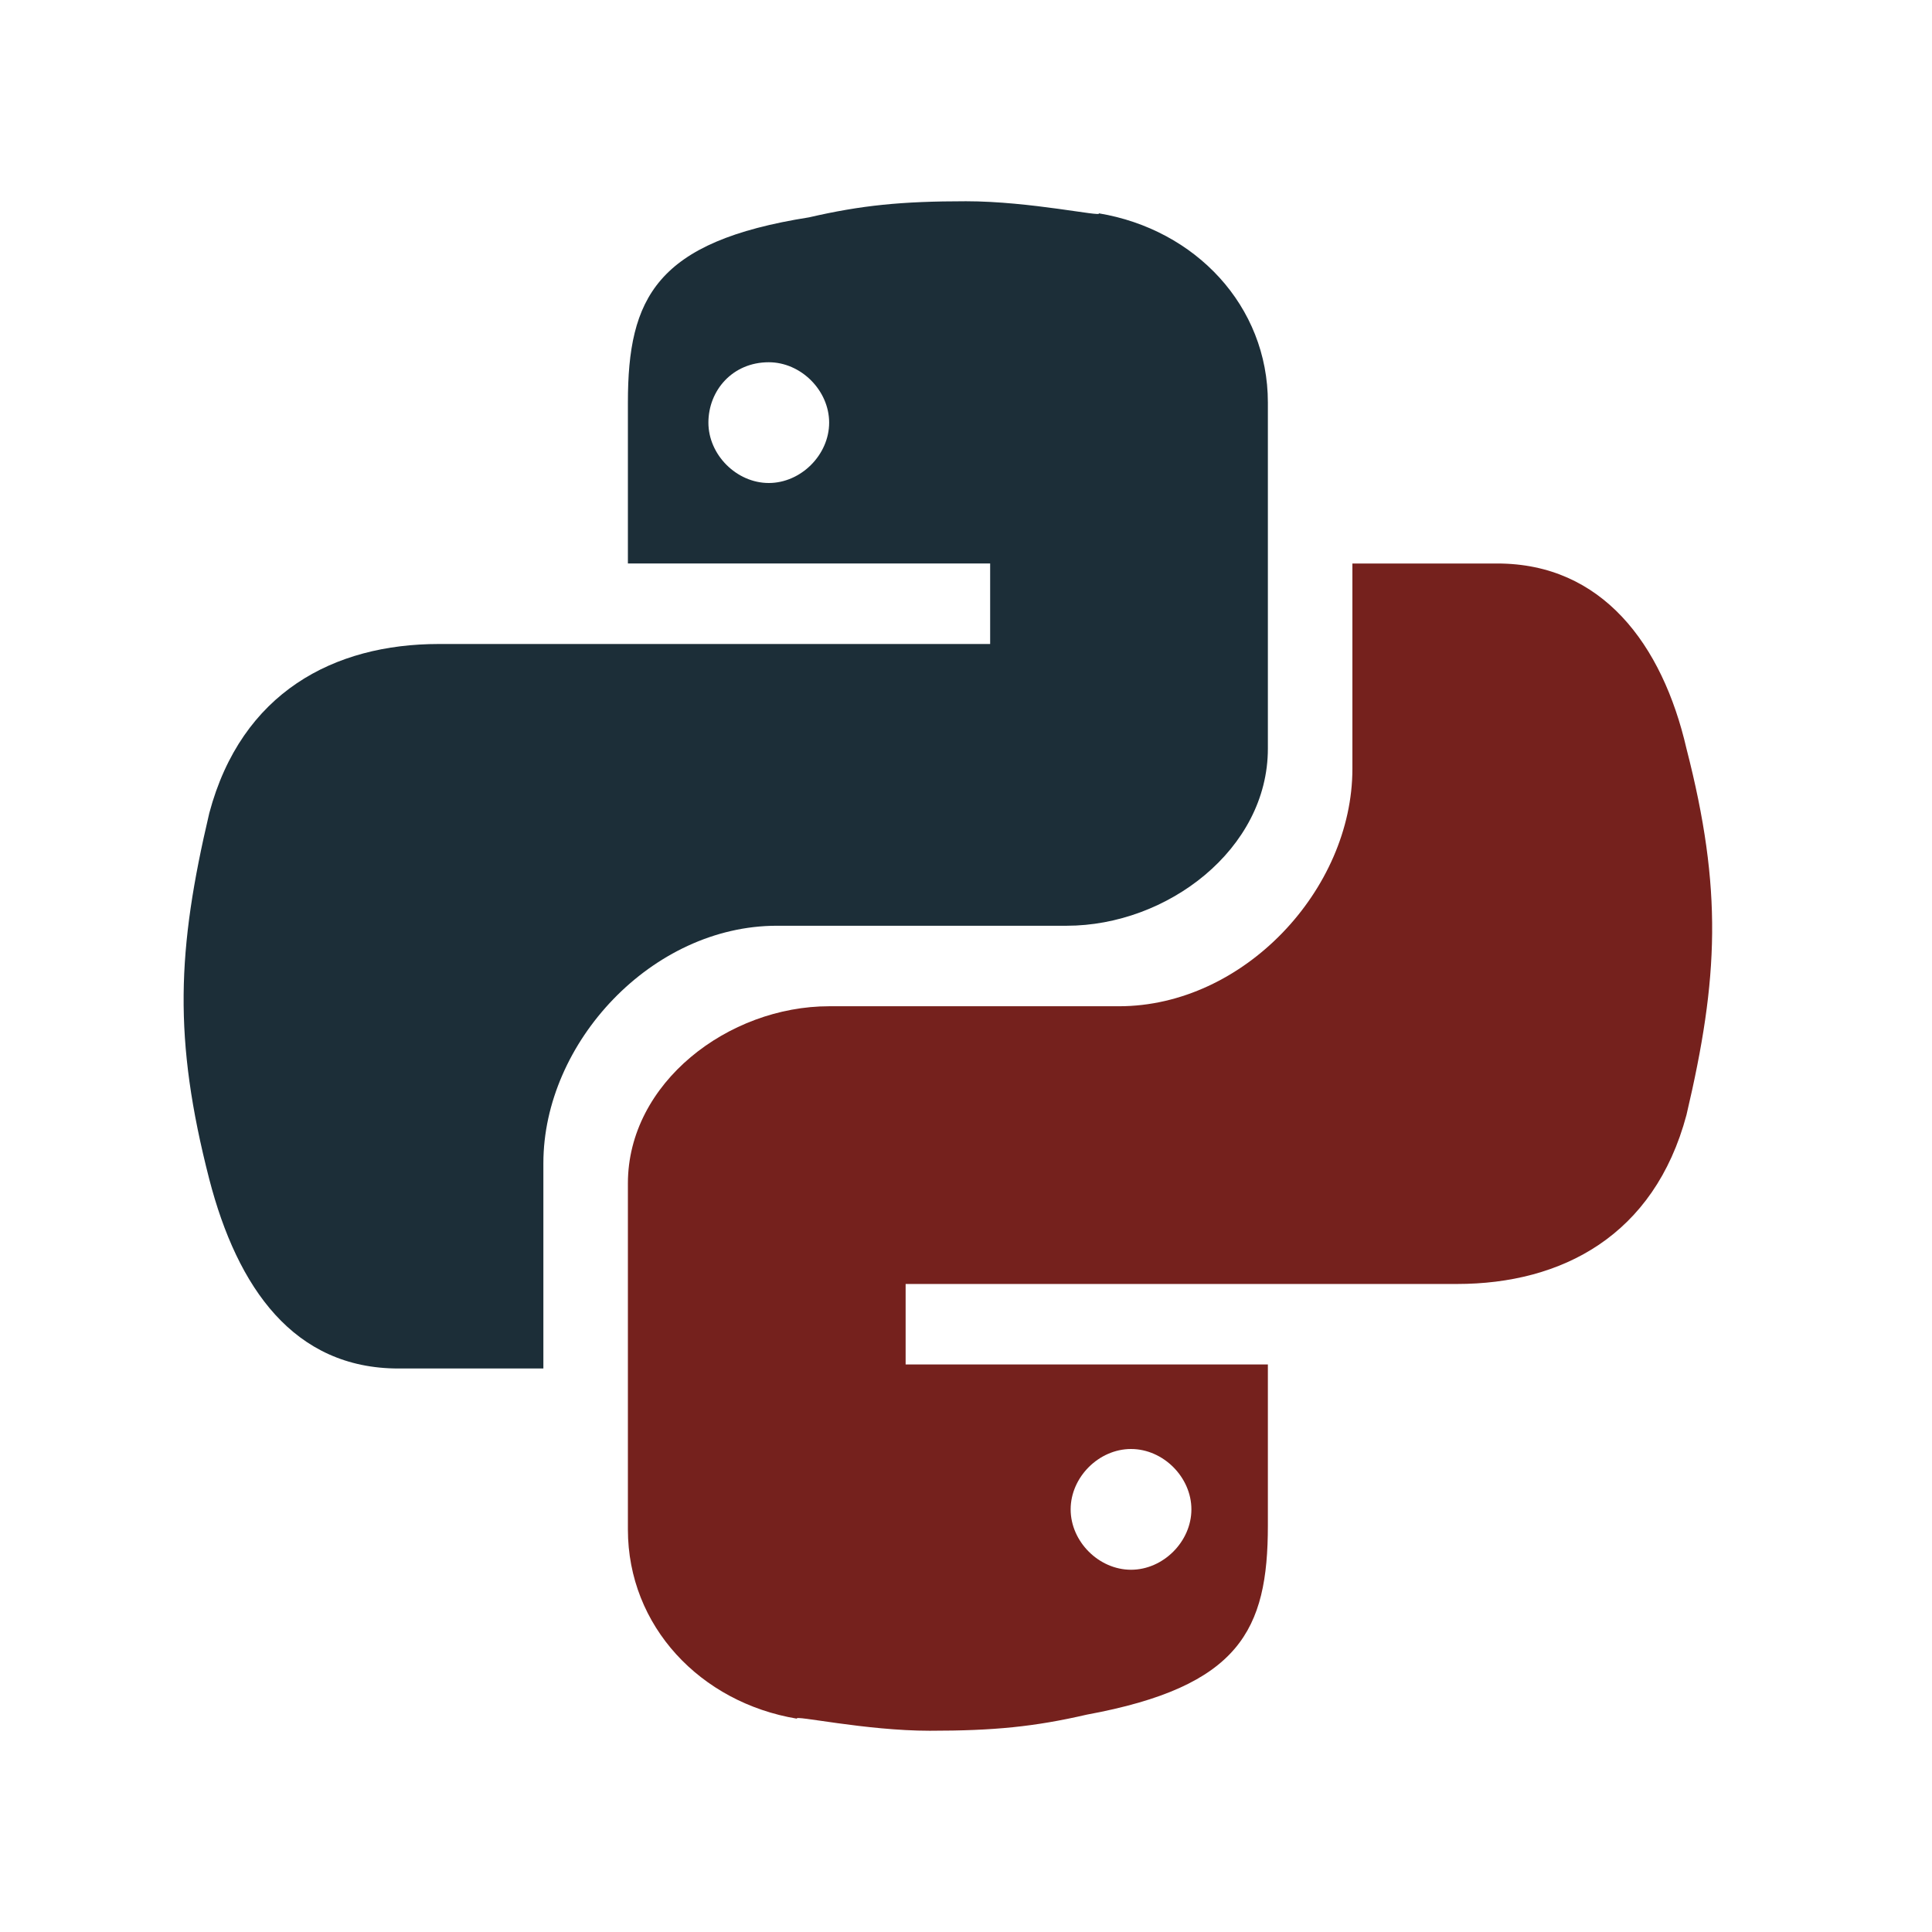 <?xml version="1.0" encoding="utf-8"?>
<!-- Generator: Adobe Illustrator 22.1.0, SVG Export Plug-In . SVG Version: 6.00 Build 0)  -->
<svg version="1.1" id="Capa_1" xmlns="http://www.w3.org/2000/svg" xmlns:xlink="http://www.w3.org/1999/xlink" x="0px" y="0px"
	 viewBox="0 0 48 48" style="enable-background:new 0 0 48 48;" xml:space="preserve">
<style type="text/css">
	.st0{fill:#1C2E38;}
	.st1{fill:#75211D;}
</style>
<g id="surface1">
	<path class="st0" d="M24,5c-1.6,0-2.6,0.1-3.9,0.4c-3.8,0.6-4.5,2-4.5,4.6v4h9v2H10.9c-2.6,0-4.9,1.2-5.7,4.2
		c-0.8,3.4-0.9,5.6,0,9.1C5.9,32,7.3,34,9.9,34h3.6v-5.1c0-3,2.7-5.9,5.8-5.9h7.2c2.5,0,5-1.9,5-4.4V10c0-2.4-1.8-4.3-4.2-4.7
		C27.4,5.4,25.6,5,24,5z M19.1,9c0.8,0,1.5,0.7,1.5,1.5S19.9,12,19.1,12s-1.5-0.7-1.5-1.5S18.2,9,19.1,9z"/>
	<path class="st1" d="M23.1,43c1.6,0,2.6-0.1,3.9-0.4c3.8-0.7,4.5-2.1,4.5-4.7v-4h-9v-2h13.7c2.6,0,4.9-1.2,5.7-4.2
		c0.8-3.4,0.9-5.6,0-9.1C41.3,16,39.8,14,37.2,14h-3.6v5.1c0,3-2.7,5.9-5.8,5.9h-7.2c-2.5,0-5,1.9-5,4.4V38c0,2.4,1.8,4.3,4.2,4.7
		C19.7,42.6,21.5,43,23.1,43z M28.1,39c-0.8,0-1.5-0.7-1.5-1.5s0.7-1.5,1.5-1.5s1.5,0.7,1.5,1.5S28.9,39,28.1,39z"/>
</g>
</svg>
